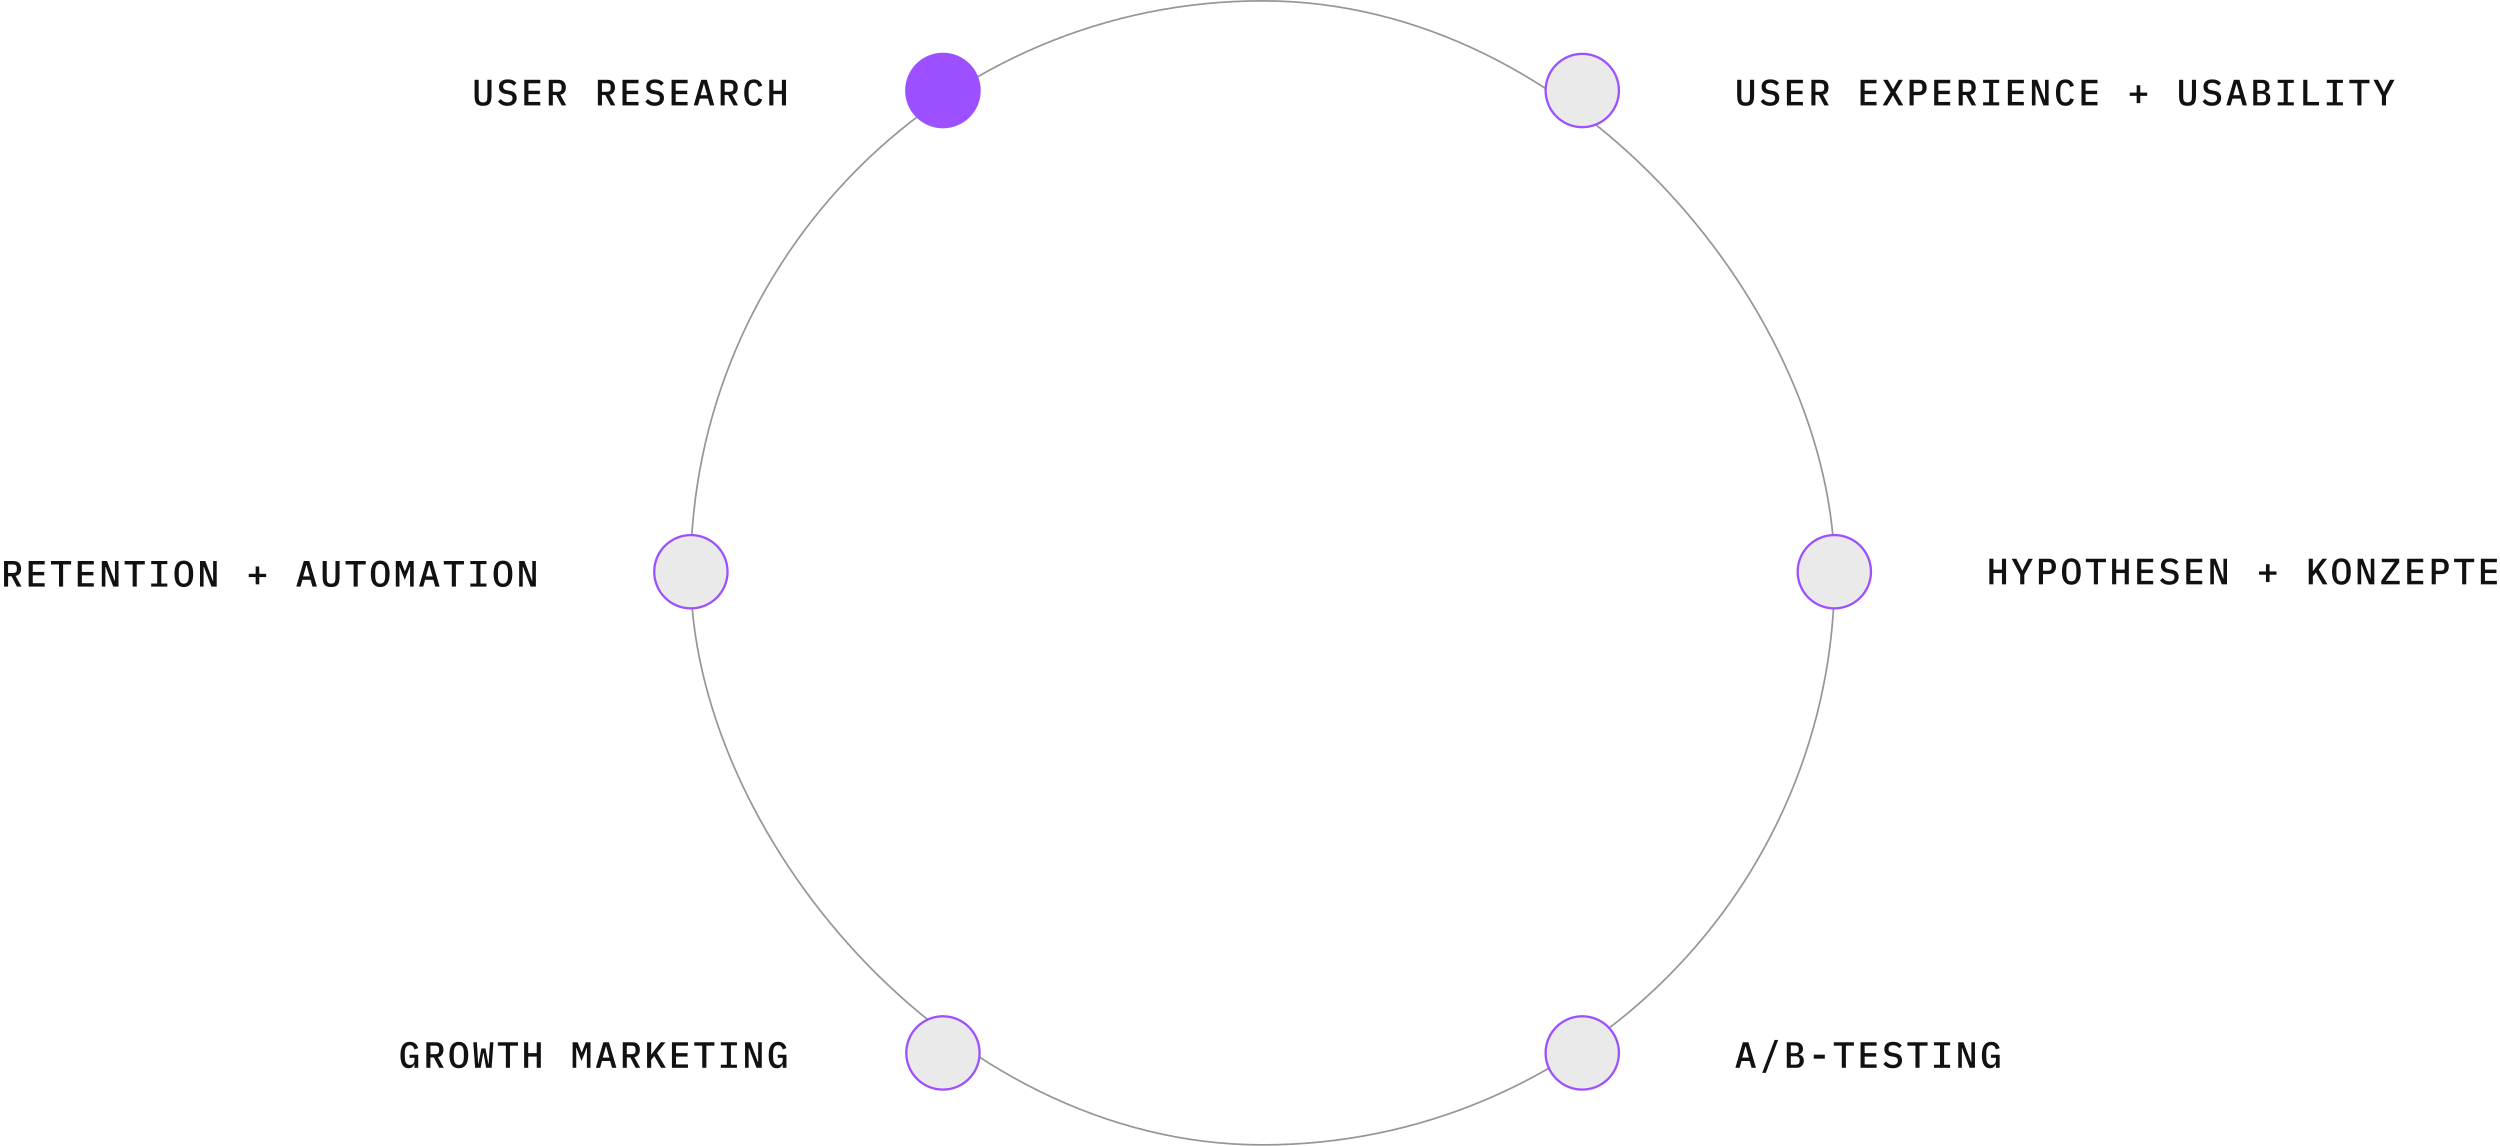 <svg width="1091" height="500" viewBox="0 0 1091 500" fill="none" xmlns="http://www.w3.org/2000/svg">
<rect x="301.375" y="0.375" width="499.25" height="499.25" rx="249.625" stroke="#969696" stroke-width="0.75"/>
<circle cx="411.5" cy="459.5" r="16" fill="#EAEAEA" stroke="#9C50FF"/>
<circle cx="690.5" cy="459.5" r="16" fill="#EAEAEA" stroke="#9C50FF"/>
<circle cx="411.5" cy="39.5" r="16" fill="#9C50FF" stroke="#9C50FF"/>
<circle cx="690.5" cy="39.5" r="16" fill="#EAEAEA" stroke="#9C50FF"/>
<circle cx="301.5" cy="249.5" r="16" fill="#EAEAEA" stroke="#9C50FF"/>
<circle cx="800.5" cy="249.5" r="16" fill="#EAEAEA" stroke="#9C50FF"/>
<path d="M208.896 34.832V41.696C208.896 42.155 208.907 42.571 208.928 42.944C208.96 43.317 209.04 43.637 209.168 43.904C209.296 44.16 209.488 44.357 209.744 44.496C210 44.635 210.352 44.704 210.8 44.704C211.248 44.704 211.6 44.635 211.856 44.496C212.112 44.357 212.304 44.16 212.432 43.904C212.56 43.637 212.635 43.317 212.656 42.944C212.688 42.571 212.704 42.155 212.704 41.696V34.832H214.496V41.376C214.496 42.176 214.448 42.88 214.352 43.488C214.267 44.085 214.091 44.587 213.824 44.992C213.557 45.387 213.179 45.685 212.688 45.888C212.208 46.091 211.579 46.192 210.8 46.192C210.021 46.192 209.387 46.091 208.896 45.888C208.416 45.685 208.043 45.387 207.776 44.992C207.509 44.587 207.328 44.085 207.232 43.488C207.147 42.88 207.104 42.176 207.104 41.376V34.832H208.896ZM221.418 46.192C220.447 46.192 219.631 46.021 218.97 45.68C218.308 45.339 217.764 44.885 217.338 44.32L218.49 43.216C218.916 43.728 219.37 44.107 219.85 44.352C220.33 44.587 220.874 44.704 221.482 44.704C222.186 44.704 222.724 44.544 223.098 44.224C223.482 43.904 223.674 43.445 223.674 42.848C223.674 42.368 223.535 42 223.258 41.744C222.98 41.477 222.506 41.285 221.834 41.168L220.618 40.976C220.084 40.891 219.636 40.752 219.274 40.56C218.911 40.357 218.618 40.123 218.394 39.856C218.17 39.579 218.004 39.275 217.898 38.944C217.802 38.603 217.754 38.245 217.754 37.872C217.754 36.816 218.095 36.016 218.778 35.472C219.46 34.917 220.399 34.64 221.594 34.64C222.479 34.64 223.231 34.784 223.85 35.072C224.479 35.349 224.986 35.744 225.37 36.256L224.25 37.376C223.94 37.003 223.572 36.704 223.146 36.48C222.73 36.245 222.212 36.128 221.594 36.128C220.932 36.128 220.426 36.272 220.074 36.56C219.732 36.837 219.562 37.248 219.562 37.792C219.562 38.251 219.695 38.613 219.962 38.88C220.239 39.136 220.724 39.323 221.418 39.44L222.602 39.648C223.604 39.829 224.335 40.197 224.794 40.752C225.252 41.296 225.482 41.963 225.482 42.752C225.482 43.264 225.391 43.733 225.21 44.16C225.039 44.587 224.778 44.949 224.426 45.248C224.084 45.547 223.658 45.781 223.146 45.952C222.644 46.112 222.068 46.192 221.418 46.192ZM228.803 46V34.832H235.795V36.336H230.595V39.584H235.604V41.088H230.595V44.496H235.795V46H228.803ZM241.261 46H239.485V34.832H243.661C244.728 34.832 245.539 35.131 246.093 35.728C246.659 36.325 246.941 37.147 246.941 38.192C246.941 39.045 246.733 39.749 246.317 40.304C245.901 40.859 245.304 41.2 244.525 41.328L247.101 46H245.117L242.749 41.488H241.261V46ZM243.405 40.048C244.515 40.048 245.069 39.541 245.069 38.528V37.84C245.069 36.827 244.515 36.32 243.405 36.32H241.261V40.048H243.405ZM262.689 46H260.913V34.832H265.089C266.155 34.832 266.966 35.131 267.521 35.728C268.086 36.325 268.369 37.147 268.369 38.192C268.369 39.045 268.161 39.749 267.745 40.304C267.329 40.859 266.731 41.2 265.953 41.328L268.529 46H266.545L264.177 41.488H262.689V46ZM264.833 40.048C265.942 40.048 266.497 39.541 266.497 38.528V37.84C266.497 36.827 265.942 36.32 264.833 36.32H262.689V40.048H264.833ZM271.659 46V34.832H278.651V36.336H273.451V39.584H278.459V41.088H273.451V44.496H278.651V46H271.659ZM285.7 46.192C284.73 46.192 283.914 46.021 283.252 45.68C282.591 45.339 282.047 44.885 281.62 44.32L282.772 43.216C283.199 43.728 283.652 44.107 284.132 44.352C284.612 44.587 285.156 44.704 285.764 44.704C286.468 44.704 287.007 44.544 287.38 44.224C287.764 43.904 287.956 43.445 287.956 42.848C287.956 42.368 287.818 42 287.54 41.744C287.263 41.477 286.788 41.285 286.116 41.168L284.9 40.976C284.367 40.891 283.919 40.752 283.556 40.56C283.194 40.357 282.9 40.123 282.676 39.856C282.452 39.579 282.287 39.275 282.18 38.944C282.084 38.603 282.036 38.245 282.036 37.872C282.036 36.816 282.378 36.016 283.06 35.472C283.743 34.917 284.682 34.64 285.876 34.64C286.762 34.64 287.514 34.784 288.132 35.072C288.762 35.349 289.268 35.744 289.652 36.256L288.532 37.376C288.223 37.003 287.855 36.704 287.428 36.48C287.012 36.245 286.495 36.128 285.876 36.128C285.215 36.128 284.708 36.272 284.356 36.56C284.015 36.837 283.844 37.248 283.844 37.792C283.844 38.251 283.978 38.613 284.244 38.88C284.522 39.136 285.007 39.323 285.7 39.44L286.884 39.648C287.887 39.829 288.618 40.197 289.076 40.752C289.535 41.296 289.764 41.963 289.764 42.752C289.764 43.264 289.674 43.733 289.492 44.16C289.322 44.587 289.06 44.949 288.708 45.248C288.367 45.547 287.94 45.781 287.428 45.952C286.927 46.112 286.351 46.192 285.7 46.192ZM293.086 46V34.832H300.078V36.336H294.878V39.584H299.886V41.088H294.878V44.496H300.078V46H293.086ZM309.816 46L308.968 43.024H305.416L304.568 46H302.744L306.008 34.832H308.456L311.72 46H309.816ZM307.256 36.64H307.128L305.752 41.536H308.632L307.256 36.64ZM316.257 46H314.481V34.832H318.657C319.724 34.832 320.535 35.131 321.089 35.728C321.655 36.325 321.937 37.147 321.937 38.192C321.937 39.045 321.729 39.749 321.313 40.304C320.897 40.859 320.3 41.2 319.521 41.328L322.097 46H320.113L317.745 41.488H316.257V46ZM318.401 40.048C319.511 40.048 320.065 39.541 320.065 38.528V37.84C320.065 36.827 319.511 36.32 318.401 36.32H316.257V40.048H318.401ZM328.971 46.192C327.553 46.192 326.497 45.691 325.803 44.688C325.121 43.685 324.779 42.261 324.779 40.416C324.779 38.571 325.121 37.147 325.803 36.144C326.497 35.141 327.553 34.64 328.971 34.64C329.515 34.64 329.985 34.715 330.379 34.864C330.785 35.003 331.131 35.2 331.419 35.456C331.707 35.701 331.947 35.995 332.139 36.336C332.342 36.667 332.507 37.024 332.635 37.408L331.019 37.952C330.934 37.696 330.838 37.456 330.731 37.232C330.625 37.008 330.491 36.816 330.331 36.656C330.171 36.496 329.979 36.368 329.755 36.272C329.542 36.176 329.275 36.128 328.955 36.128C328.166 36.128 327.59 36.432 327.227 37.04C326.865 37.637 326.683 38.448 326.683 39.472V41.36C326.683 42.384 326.865 43.2 327.227 43.808C327.59 44.405 328.166 44.704 328.955 44.704C329.275 44.704 329.542 44.656 329.755 44.56C329.979 44.464 330.171 44.336 330.331 44.176C330.491 44.016 330.625 43.824 330.731 43.6C330.838 43.376 330.934 43.136 331.019 42.88L332.635 43.424C332.507 43.808 332.342 44.171 332.139 44.512C331.947 44.843 331.707 45.136 331.419 45.392C331.131 45.637 330.785 45.835 330.379 45.984C329.985 46.123 329.515 46.192 328.971 46.192ZM341.221 41.088H337.509V46H335.717V34.832H337.509V39.584H341.221V34.832H343.013V46H341.221V41.088Z" fill="#111111"/>
<path d="M759.896 34.832V41.696C759.896 42.155 759.907 42.571 759.928 42.944C759.96 43.317 760.04 43.637 760.168 43.904C760.296 44.16 760.488 44.357 760.744 44.496C761 44.635 761.352 44.704 761.8 44.704C762.248 44.704 762.6 44.635 762.856 44.496C763.112 44.357 763.304 44.16 763.432 43.904C763.56 43.637 763.635 43.317 763.656 42.944C763.688 42.571 763.704 42.155 763.704 41.696V34.832H765.496V41.376C765.496 42.176 765.448 42.88 765.352 43.488C765.267 44.085 765.091 44.587 764.824 44.992C764.557 45.387 764.179 45.685 763.688 45.888C763.208 46.091 762.579 46.192 761.8 46.192C761.021 46.192 760.387 46.091 759.896 45.888C759.416 45.685 759.043 45.387 758.776 44.992C758.509 44.587 758.328 44.085 758.232 43.488C758.147 42.88 758.104 42.176 758.104 41.376V34.832H759.896ZM772.418 46.192C771.447 46.192 770.631 46.021 769.97 45.68C769.308 45.339 768.764 44.885 768.338 44.32L769.49 43.216C769.916 43.728 770.37 44.107 770.85 44.352C771.33 44.587 771.874 44.704 772.482 44.704C773.186 44.704 773.724 44.544 774.098 44.224C774.482 43.904 774.674 43.445 774.674 42.848C774.674 42.368 774.535 42 774.258 41.744C773.98 41.477 773.506 41.285 772.834 41.168L771.618 40.976C771.084 40.891 770.636 40.752 770.274 40.56C769.911 40.357 769.618 40.123 769.394 39.856C769.17 39.579 769.004 39.275 768.898 38.944C768.802 38.603 768.754 38.245 768.754 37.872C768.754 36.816 769.095 36.016 769.778 35.472C770.46 34.917 771.399 34.64 772.594 34.64C773.479 34.64 774.231 34.784 774.85 35.072C775.479 35.349 775.986 35.744 776.37 36.256L775.25 37.376C774.94 37.003 774.572 36.704 774.146 36.48C773.73 36.245 773.212 36.128 772.594 36.128C771.932 36.128 771.426 36.272 771.074 36.56C770.732 36.837 770.562 37.248 770.562 37.792C770.562 38.251 770.695 38.613 770.962 38.88C771.239 39.136 771.724 39.323 772.418 39.44L773.602 39.648C774.604 39.829 775.335 40.197 775.794 40.752C776.252 41.296 776.482 41.963 776.482 42.752C776.482 43.264 776.391 43.733 776.21 44.16C776.039 44.587 775.778 44.949 775.426 45.248C775.084 45.547 774.658 45.781 774.146 45.952C773.644 46.112 773.068 46.192 772.418 46.192ZM779.803 46V34.832H786.795V36.336H781.595V39.584H786.604V41.088H781.595V44.496H786.795V46H779.803ZM792.261 46H790.485V34.832H794.661C795.728 34.832 796.539 35.131 797.093 35.728C797.659 36.325 797.941 37.147 797.941 38.192C797.941 39.045 797.733 39.749 797.317 40.304C796.901 40.859 796.304 41.2 795.525 41.328L798.101 46H796.117L793.749 41.488H792.261V46ZM794.405 40.048C795.515 40.048 796.069 39.541 796.069 38.528V37.84C796.069 36.827 795.515 36.32 794.405 36.32H792.261V40.048H794.405ZM811.945 46V34.832H818.937V36.336H813.737V39.584H818.745V41.088H813.737V44.496H818.937V46H811.945ZM830.595 46H828.563L827.299 43.792L826.115 41.68H826.019L824.803 43.792L823.491 46H821.587L825.011 40.272L821.795 34.832H823.827L824.963 36.832L826.115 38.896H826.195L827.347 36.832L828.531 34.832H830.435L827.203 40.272L830.595 46ZM833.34 46V34.832H837.516C838.583 34.832 839.394 35.131 839.948 35.728C840.514 36.325 840.796 37.147 840.796 38.192C840.796 39.237 840.514 40.059 839.948 40.656C839.394 41.253 838.583 41.552 837.516 41.552H835.132V46H833.34ZM835.132 40.064H837.244C838.354 40.064 838.908 39.552 838.908 38.528V37.84C838.908 36.827 838.354 36.32 837.244 36.32H835.132V40.064ZM844.086 46V34.832H851.078V36.336H845.878V39.584H850.886V41.088H845.878V44.496H851.078V46H844.086ZM856.544 46H854.768V34.832H858.944C860.01 34.832 860.821 35.131 861.376 35.728C861.941 36.325 862.224 37.147 862.224 38.192C862.224 39.045 862.016 39.749 861.6 40.304C861.184 40.859 860.586 41.2 859.808 41.328L862.384 46H860.4L858.032 41.488H856.544V46ZM858.688 40.048C859.797 40.048 860.352 39.541 860.352 38.528V37.84C860.352 36.827 859.797 36.32 858.688 36.32H856.544V40.048H858.688ZM865.417 46V44.64H868.041V36.192H865.417V34.832H872.457V36.192H869.833V44.64H872.457V46H865.417ZM876.227 46V34.832H883.219V36.336H878.019V39.584H883.027V41.088H878.019V44.496H883.219V46H876.227ZM888.429 37.408H888.285V46H886.717V34.832H889.021L892.301 43.424H892.445V34.832H894.013V46H891.709L888.429 37.408ZM901.399 46.192C899.98 46.192 898.924 45.691 898.231 44.688C897.548 43.685 897.207 42.261 897.207 40.416C897.207 38.571 897.548 37.147 898.231 36.144C898.924 35.141 899.98 34.64 901.399 34.64C901.943 34.64 902.412 34.715 902.807 34.864C903.212 35.003 903.559 35.2 903.847 35.456C904.135 35.701 904.375 35.995 904.567 36.336C904.769 36.667 904.935 37.024 905.063 37.408L903.447 37.952C903.361 37.696 903.265 37.456 903.159 37.232C903.052 37.008 902.919 36.816 902.759 36.656C902.599 36.496 902.407 36.368 902.183 36.272C901.969 36.176 901.703 36.128 901.383 36.128C900.593 36.128 900.017 36.432 899.655 37.04C899.292 37.637 899.111 38.448 899.111 39.472V41.36C899.111 42.384 899.292 43.2 899.655 43.808C900.017 44.405 900.593 44.704 901.383 44.704C901.703 44.704 901.969 44.656 902.183 44.56C902.407 44.464 902.599 44.336 902.759 44.176C902.919 44.016 903.052 43.824 903.159 43.6C903.265 43.376 903.361 43.136 903.447 42.88L905.063 43.424C904.935 43.808 904.769 44.171 904.567 44.512C904.375 44.843 904.135 45.136 903.847 45.392C903.559 45.637 903.212 45.835 902.807 45.984C902.412 46.123 901.943 46.192 901.399 46.192ZM908.368 46V34.832H915.36V36.336H910.16V39.584H915.168V41.088H910.16V44.496H915.36V46H908.368ZM932.436 45.008V41.824H929.412V40.4H932.436V37.216H934.004V40.4H937.028V41.824H934.004V45.008H932.436ZM952.744 34.832V41.696C952.744 42.155 952.754 42.571 952.776 42.944C952.808 43.317 952.888 43.637 953.016 43.904C953.144 44.16 953.336 44.357 953.592 44.496C953.848 44.635 954.2 44.704 954.648 44.704C955.096 44.704 955.448 44.635 955.704 44.496C955.96 44.357 956.152 44.16 956.28 43.904C956.408 43.637 956.482 43.317 956.504 42.944C956.536 42.571 956.552 42.155 956.552 41.696V34.832H958.344V41.376C958.344 42.176 958.296 42.88 958.2 43.488C958.114 44.085 957.938 44.587 957.672 44.992C957.405 45.387 957.026 45.685 956.536 45.888C956.056 46.091 955.426 46.192 954.648 46.192C953.869 46.192 953.234 46.091 952.744 45.888C952.264 45.685 951.89 45.387 951.624 44.992C951.357 44.587 951.176 44.085 951.08 43.488C950.994 42.88 950.952 42.176 950.952 41.376V34.832H952.744ZM965.265 46.192C964.295 46.192 963.479 46.021 962.817 45.68C962.156 45.339 961.612 44.885 961.185 44.32L962.337 43.216C962.764 43.728 963.217 44.107 963.697 44.352C964.177 44.587 964.721 44.704 965.329 44.704C966.033 44.704 966.572 44.544 966.945 44.224C967.329 43.904 967.521 43.445 967.521 42.848C967.521 42.368 967.383 42 967.105 41.744C966.828 41.477 966.353 41.285 965.681 41.168L964.465 40.976C963.932 40.891 963.484 40.752 963.121 40.56C962.759 40.357 962.465 40.123 962.241 39.856C962.017 39.579 961.852 39.275 961.745 38.944C961.649 38.603 961.601 38.245 961.601 37.872C961.601 36.816 961.943 36.016 962.625 35.472C963.308 34.917 964.247 34.64 965.441 34.64C966.327 34.64 967.079 34.784 967.697 35.072C968.327 35.349 968.833 35.744 969.217 36.256L968.097 37.376C967.788 37.003 967.42 36.704 966.993 36.48C966.577 36.245 966.06 36.128 965.441 36.128C964.78 36.128 964.273 36.272 963.921 36.56C963.58 36.837 963.409 37.248 963.409 37.792C963.409 38.251 963.543 38.613 963.809 38.88C964.087 39.136 964.572 39.323 965.265 39.44L966.449 39.648C967.452 39.829 968.183 40.197 968.641 40.752C969.1 41.296 969.329 41.963 969.329 42.752C969.329 43.264 969.239 43.733 969.057 44.16C968.887 44.587 968.625 44.949 968.273 45.248C967.932 45.547 967.505 45.781 966.993 45.952C966.492 46.112 965.916 46.192 965.265 46.192ZM978.667 46L977.819 43.024H974.267L973.419 46H971.595L974.859 34.832H977.307L980.571 46H978.667ZM976.107 36.64H975.979L974.603 41.536H977.483L976.107 36.64ZM983.317 34.832H987.173C988.186 34.832 988.97 35.093 989.525 35.616C990.09 36.139 990.373 36.853 990.373 37.76C990.373 38.411 990.213 38.928 989.893 39.312C989.573 39.696 989.141 39.968 988.597 40.128V40.208C989.247 40.357 989.77 40.645 990.165 41.072C990.559 41.488 990.757 42.08 990.757 42.848C990.757 43.307 990.682 43.728 990.533 44.112C990.383 44.496 990.17 44.832 989.893 45.12C989.615 45.397 989.279 45.616 988.885 45.776C988.501 45.925 988.074 46 987.605 46H983.317V34.832ZM987.061 44.624C987.658 44.624 988.117 44.501 988.437 44.256C988.757 44.011 988.917 43.616 988.917 43.072V42.496C988.917 41.952 988.757 41.557 988.437 41.312C988.117 41.067 987.658 40.944 987.061 40.944H985.077V44.624H987.061ZM986.805 39.632C987.37 39.632 987.797 39.525 988.085 39.312C988.383 39.088 988.533 38.72 988.533 38.208V37.632C988.533 37.12 988.383 36.757 988.085 36.544C987.797 36.32 987.37 36.208 986.805 36.208H985.077V39.632H986.805ZM993.982 46V44.64H996.606V36.192H993.982V34.832H1001.02V36.192H998.398V44.64H1001.02V46H993.982ZM1005.14 46V34.832H1006.94V44.496H1012.02V46H1005.14ZM1015.41 46V44.64H1018.03V36.192H1015.41V34.832H1022.45V36.192H1019.83V44.64H1022.45V46H1015.41ZM1030.54 36.336V46H1028.75V36.336H1025.24V34.832H1034.04V36.336H1030.54ZM1039.46 46V41.792L1035.75 34.832H1037.75L1039.17 37.616L1040.33 40H1040.42L1041.59 37.616L1043.01 34.832H1044.97L1041.25 41.792V46H1039.46Z" fill="#111111"/>
<path d="M873.656 250.088H869.944V255H868.152V243.832H869.944V248.584H873.656V243.832H875.448V255H873.656V250.088ZM881.618 255V250.792L877.906 243.832H879.906L881.33 246.616L882.482 249H882.578L883.746 246.616L885.17 243.832H887.122L883.41 250.792V255H881.618ZM889.771 255V243.832H893.948C895.014 243.832 895.825 244.131 896.379 244.728C896.945 245.325 897.227 246.147 897.227 247.192C897.227 248.237 896.945 249.059 896.379 249.656C895.825 250.253 895.014 250.552 893.948 250.552H891.563V255H889.771ZM891.563 249.064H893.675C894.785 249.064 895.339 248.552 895.339 247.528V246.84C895.339 245.827 894.785 245.32 893.675 245.32H891.563V249.064ZM903.941 255.192C903.237 255.192 902.624 255.064 902.101 254.808C901.589 254.541 901.163 254.163 900.821 253.672C900.491 253.181 900.245 252.579 900.085 251.864C899.925 251.149 899.845 250.333 899.845 249.416C899.845 248.509 899.925 247.699 900.085 246.984C900.245 246.259 900.491 245.651 900.821 245.16C901.163 244.669 901.589 244.296 902.101 244.04C902.624 243.773 903.237 243.64 903.941 243.64C904.645 243.64 905.253 243.773 905.765 244.04C906.288 244.296 906.715 244.669 907.045 245.16C907.387 245.651 907.637 246.259 907.797 246.984C907.957 247.699 908.037 248.509 908.037 249.416C908.037 250.333 907.957 251.149 907.797 251.864C907.637 252.579 907.387 253.181 907.045 253.672C906.715 254.163 906.288 254.541 905.765 254.808C905.253 255.064 904.645 255.192 903.941 255.192ZM903.941 253.704C904.741 253.704 905.307 253.405 905.637 252.808C905.968 252.2 906.133 251.379 906.133 250.344V248.472C906.133 247.448 905.968 246.637 905.637 246.04C905.307 245.432 904.741 245.128 903.941 245.128C903.141 245.128 902.576 245.432 902.245 246.04C901.915 246.637 901.749 247.448 901.749 248.472V250.36C901.749 251.384 901.915 252.2 902.245 252.808C902.576 253.405 903.141 253.704 903.941 253.704ZM915.551 245.336V255H913.759V245.336H910.255V243.832H919.055V245.336H915.551ZM927.225 250.088H923.513V255H921.721V243.832H923.513V248.584H927.225V243.832H929.017V255H927.225V250.088ZM932.659 255V243.832H939.651V245.336H934.451V248.584H939.459V250.088H934.451V253.496H939.651V255H932.659ZM946.7 255.192C945.73 255.192 944.914 255.021 944.252 254.68C943.591 254.339 943.047 253.885 942.62 253.32L943.772 252.216C944.199 252.728 944.652 253.107 945.132 253.352C945.612 253.587 946.156 253.704 946.764 253.704C947.468 253.704 948.007 253.544 948.38 253.224C948.764 252.904 948.956 252.445 948.956 251.848C948.956 251.368 948.818 251 948.54 250.744C948.263 250.477 947.788 250.285 947.116 250.168L945.9 249.976C945.367 249.891 944.919 249.752 944.556 249.56C944.194 249.357 943.9 249.123 943.676 248.856C943.452 248.579 943.287 248.275 943.18 247.944C943.084 247.603 943.036 247.245 943.036 246.872C943.036 245.816 943.378 245.016 944.06 244.472C944.743 243.917 945.682 243.64 946.876 243.64C947.762 243.64 948.514 243.784 949.132 244.072C949.762 244.349 950.268 244.744 950.652 245.256L949.532 246.376C949.223 246.003 948.855 245.704 948.428 245.48C948.012 245.245 947.495 245.128 946.876 245.128C946.215 245.128 945.708 245.272 945.356 245.56C945.015 245.837 944.844 246.248 944.844 246.792C944.844 247.251 944.978 247.613 945.244 247.88C945.522 248.136 946.007 248.323 946.7 248.44L947.884 248.648C948.887 248.829 949.618 249.197 950.076 249.752C950.535 250.296 950.764 250.963 950.764 251.752C950.764 252.264 950.674 252.733 950.492 253.16C950.322 253.587 950.06 253.949 949.708 254.248C949.367 254.547 948.94 254.781 948.428 254.952C947.927 255.112 947.351 255.192 946.7 255.192ZM954.086 255V243.832H961.078V245.336H955.878V248.584H960.886V250.088H955.878V253.496H961.078V255H954.086ZM966.288 246.408H966.144V255H964.576V243.832H966.88L970.16 252.424H970.304V243.832H971.872V255H969.568L966.288 246.408ZM988.867 254.008V250.824H985.843V249.4H988.867V246.216H990.435V249.4H993.459V250.824H990.435V254.008H988.867ZM1010.66 249.864L1009.32 251.544V255H1007.53V243.832H1009.32V249.176H1009.4L1010.76 247.32L1013.49 243.832H1015.56L1011.88 248.536L1015.7 255H1013.65L1010.66 249.864ZM1021.79 255.192C1021.09 255.192 1020.48 255.064 1019.95 254.808C1019.44 254.541 1019.01 254.163 1018.67 253.672C1018.34 253.181 1018.1 252.579 1017.94 251.864C1017.78 251.149 1017.7 250.333 1017.7 249.416C1017.7 248.509 1017.78 247.699 1017.94 246.984C1018.1 246.259 1018.34 245.651 1018.67 245.16C1019.01 244.669 1019.44 244.296 1019.95 244.04C1020.48 243.773 1021.09 243.64 1021.79 243.64C1022.5 243.64 1023.1 243.773 1023.62 244.04C1024.14 244.296 1024.57 244.669 1024.9 245.16C1025.24 245.651 1025.49 246.259 1025.65 246.984C1025.81 247.699 1025.89 248.509 1025.89 249.416C1025.89 250.333 1025.81 251.149 1025.65 251.864C1025.49 252.579 1025.24 253.181 1024.9 253.672C1024.57 254.163 1024.14 254.541 1023.62 254.808C1023.1 255.064 1022.5 255.192 1021.79 255.192ZM1021.79 253.704C1022.59 253.704 1023.16 253.405 1023.49 252.808C1023.82 252.2 1023.98 251.379 1023.98 250.344V248.472C1023.98 247.448 1023.82 246.637 1023.49 246.04C1023.16 245.432 1022.59 245.128 1021.79 245.128C1020.99 245.128 1020.43 245.432 1020.1 246.04C1019.77 246.637 1019.6 247.448 1019.6 248.472V250.36C1019.6 251.384 1019.77 252.2 1020.1 252.808C1020.43 253.405 1020.99 253.704 1021.79 253.704ZM1030.57 246.408H1030.43V255H1028.86V243.832H1031.16L1034.44 252.424H1034.59V243.832H1036.15V255H1033.85L1030.57 246.408ZM1047.25 255H1039.19V253.416L1045.06 245.336H1039.41V243.832H1047.03V245.416L1041.16 253.496H1047.25V255ZM1050.51 255V243.832H1057.5V245.336H1052.3V248.584H1057.31V250.088H1052.3V253.496H1057.5V255H1050.51ZM1061.19 255V243.832H1065.37C1066.43 243.832 1067.24 244.131 1067.8 244.728C1068.36 245.325 1068.65 246.147 1068.65 247.192C1068.65 248.237 1068.36 249.059 1067.8 249.656C1067.24 250.253 1066.43 250.552 1065.37 250.552H1062.98V255H1061.19ZM1062.98 249.064H1065.1C1066.2 249.064 1066.76 248.552 1066.76 247.528V246.84C1066.76 245.827 1066.2 245.32 1065.1 245.32H1062.98V249.064ZM1076.26 245.336V255H1074.47V245.336H1070.96V243.832H1079.76V245.336H1076.26ZM1082.65 255V243.832H1089.64V245.336H1084.44V248.584H1089.45V250.088H1084.44V253.496H1089.64V255H1082.65Z" fill="#111111"/>
<path d="M764.392 466L763.544 463.024H759.992L759.144 466H757.32L760.584 454.832H763.032L766.296 466H764.392ZM761.832 456.64H761.704L760.328 461.536H763.208L761.832 456.64ZM769.042 468.208L774.434 453.84H775.986L770.594 468.208H769.042ZM779.755 454.832H783.611C784.625 454.832 785.409 455.093 785.964 455.616C786.529 456.139 786.812 456.853 786.812 457.76C786.812 458.411 786.652 458.928 786.332 459.312C786.012 459.696 785.58 459.968 785.036 460.128V460.208C785.686 460.357 786.209 460.645 786.604 461.072C786.998 461.488 787.196 462.08 787.196 462.848C787.196 463.307 787.121 463.728 786.972 464.112C786.822 464.496 786.609 464.832 786.332 465.12C786.054 465.397 785.718 465.616 785.324 465.776C784.94 465.925 784.513 466 784.043 466H779.755V454.832ZM783.499 464.624C784.097 464.624 784.556 464.501 784.876 464.256C785.196 464.011 785.356 463.616 785.356 463.072V462.496C785.356 461.952 785.196 461.557 784.876 461.312C784.556 461.067 784.097 460.944 783.499 460.944H781.515V464.624H783.499ZM783.244 459.632C783.809 459.632 784.235 459.525 784.523 459.312C784.822 459.088 784.971 458.72 784.971 458.208V457.632C784.971 457.12 784.822 456.757 784.523 456.544C784.235 456.32 783.809 456.208 783.244 456.208H781.515V459.632H783.244ZM791.525 462V460.256H796.357V462H791.525ZM805.551 456.336V466H803.759V456.336H800.255V454.832H809.055V456.336H805.551ZM811.945 466V454.832H818.937V456.336H813.737V459.584H818.745V461.088H813.737V464.496H818.937V466H811.945ZM825.987 466.192C825.016 466.192 824.2 466.021 823.539 465.68C822.877 465.339 822.333 464.885 821.907 464.32L823.059 463.216C823.485 463.728 823.939 464.107 824.419 464.352C824.899 464.587 825.443 464.704 826.051 464.704C826.755 464.704 827.293 464.544 827.667 464.224C828.051 463.904 828.243 463.445 828.243 462.848C828.243 462.368 828.104 462 827.827 461.744C827.549 461.477 827.075 461.285 826.403 461.168L825.187 460.976C824.653 460.891 824.205 460.752 823.843 460.56C823.48 460.357 823.187 460.123 822.963 459.856C822.739 459.579 822.573 459.275 822.467 458.944C822.371 458.603 822.323 458.245 822.323 457.872C822.323 456.816 822.664 456.016 823.347 455.472C824.029 454.917 824.968 454.64 826.163 454.64C827.048 454.64 827.8 454.784 828.419 455.072C829.048 455.349 829.555 455.744 829.939 456.256L828.819 457.376C828.509 457.003 828.141 456.704 827.715 456.48C827.299 456.245 826.781 456.128 826.163 456.128C825.501 456.128 824.995 456.272 824.643 456.56C824.301 456.837 824.131 457.248 824.131 457.792C824.131 458.251 824.264 458.613 824.531 458.88C824.808 459.136 825.293 459.323 825.987 459.44L827.171 459.648C828.173 459.829 828.904 460.197 829.363 460.752C829.821 461.296 830.051 461.963 830.051 462.752C830.051 463.264 829.96 463.733 829.779 464.16C829.608 464.587 829.347 464.949 828.995 465.248C828.653 465.547 828.227 465.781 827.715 465.952C827.213 466.112 826.637 466.192 825.987 466.192ZM837.692 456.336V466H835.9V456.336H832.396V454.832H841.196V456.336H837.692ZM843.99 466V464.64H846.614V456.192H843.99V454.832H851.03V456.192H848.406V464.64H851.03V466H843.99ZM856.288 457.408H856.144V466H854.576V454.832H856.88L860.16 463.424H860.304V454.832H861.872V466H859.568L856.288 457.408ZM871.017 464.464H870.905C870.809 464.688 870.692 464.907 870.553 465.12C870.425 465.323 870.26 465.504 870.057 465.664C869.865 465.824 869.631 465.952 869.353 466.048C869.076 466.144 868.756 466.192 868.393 466.192C867.231 466.192 866.356 465.696 865.769 464.704C865.183 463.712 864.889 462.309 864.889 460.496C864.889 458.597 865.225 457.147 865.897 456.144C866.569 455.141 867.599 454.64 868.985 454.64C869.529 454.64 870.004 454.715 870.409 454.864C870.825 455.013 871.177 455.216 871.465 455.472C871.753 455.717 871.993 456.011 872.185 456.352C872.377 456.683 872.532 457.035 872.649 457.408L871.033 457.952C870.948 457.707 870.852 457.477 870.745 457.264C870.639 457.04 870.505 456.843 870.345 456.672C870.196 456.501 870.009 456.368 869.785 456.272C869.572 456.176 869.311 456.128 869.001 456.128C868.223 456.128 867.657 456.432 867.305 457.04C866.964 457.637 866.793 458.448 866.793 459.472V461.248C866.793 461.76 866.831 462.229 866.905 462.656C866.98 463.083 867.103 463.451 867.273 463.76C867.455 464.059 867.684 464.293 867.961 464.464C868.249 464.635 868.596 464.72 869.001 464.72C869.652 464.72 870.148 464.528 870.489 464.144C870.841 463.749 871.017 463.248 871.017 462.64V461.632H868.857V460.288H872.649V466H871.017V464.464Z" fill="#111111"/>
<path d="M180.88 464.464H180.768C180.672 464.688 180.555 464.907 180.416 465.12C180.288 465.323 180.123 465.504 179.92 465.664C179.728 465.824 179.493 465.952 179.216 466.048C178.939 466.144 178.619 466.192 178.256 466.192C177.093 466.192 176.219 465.696 175.632 464.704C175.045 463.712 174.752 462.309 174.752 460.496C174.752 458.597 175.088 457.147 175.76 456.144C176.432 455.141 177.461 454.64 178.848 454.64C179.392 454.64 179.867 454.715 180.272 454.864C180.688 455.013 181.04 455.216 181.328 455.472C181.616 455.717 181.856 456.011 182.048 456.352C182.24 456.683 182.395 457.035 182.512 457.408L180.896 457.952C180.811 457.707 180.715 457.477 180.608 457.264C180.501 457.04 180.368 456.843 180.208 456.672C180.059 456.501 179.872 456.368 179.648 456.272C179.435 456.176 179.173 456.128 178.864 456.128C178.085 456.128 177.52 456.432 177.168 457.04C176.827 457.637 176.656 458.448 176.656 459.472V461.248C176.656 461.76 176.693 462.229 176.768 462.656C176.843 463.083 176.965 463.451 177.136 463.76C177.317 464.059 177.547 464.293 177.824 464.464C178.112 464.635 178.459 464.72 178.864 464.72C179.515 464.72 180.011 464.528 180.352 464.144C180.704 463.749 180.88 463.248 180.88 462.64V461.632H178.72V460.288H182.512V466H180.88V464.464ZM187.834 466H186.058V454.832H190.234C191.3 454.832 192.111 455.131 192.666 455.728C193.231 456.325 193.514 457.147 193.514 458.192C193.514 459.045 193.306 459.749 192.89 460.304C192.474 460.859 191.876 461.2 191.098 461.328L193.674 466H191.69L189.322 461.488H187.834V466ZM189.978 460.048C191.087 460.048 191.642 459.541 191.642 458.528V457.84C191.642 456.827 191.087 456.32 189.978 456.32H187.834V460.048H189.978ZM200.227 466.192C199.523 466.192 198.91 466.064 198.387 465.808C197.875 465.541 197.449 465.163 197.107 464.672C196.777 464.181 196.531 463.579 196.371 462.864C196.211 462.149 196.131 461.333 196.131 460.416C196.131 459.509 196.211 458.699 196.371 457.984C196.531 457.259 196.777 456.651 197.107 456.16C197.449 455.669 197.875 455.296 198.387 455.04C198.91 454.773 199.523 454.64 200.227 454.64C200.932 454.64 201.54 454.773 202.052 455.04C202.574 455.296 203.001 455.669 203.332 456.16C203.673 456.651 203.924 457.259 204.083 457.984C204.244 458.699 204.324 459.509 204.324 460.416C204.324 461.333 204.244 462.149 204.083 462.864C203.924 463.579 203.673 464.181 203.332 464.672C203.001 465.163 202.574 465.541 202.052 465.808C201.54 466.064 200.932 466.192 200.227 466.192ZM200.227 464.704C201.028 464.704 201.593 464.405 201.924 463.808C202.254 463.2 202.419 462.379 202.419 461.344V459.472C202.419 458.448 202.254 457.637 201.924 457.04C201.593 456.432 201.028 456.128 200.227 456.128C199.427 456.128 198.862 456.432 198.531 457.04C198.201 457.637 198.035 458.448 198.035 459.472V461.36C198.035 462.384 198.201 463.2 198.531 463.808C198.862 464.405 199.427 464.704 200.227 464.704ZM207.341 466L206.541 454.832H208.109L208.509 461.328L208.685 464.192H208.813L210.077 457.536H211.853L213.117 464.192H213.245L213.421 461.328L213.837 454.832H215.341L214.541 466H212.141L211.005 459.536H210.877L209.741 466H207.341ZM222.551 456.336V466H220.759V456.336H217.255V454.832H226.055V456.336H222.551ZM234.225 461.088H230.513V466H228.721V454.832H230.513V459.584H234.225V454.832H236.017V466H234.225V461.088ZM256.116 460.656L256.164 457.296H256.036L253.796 463.04L251.556 457.296H251.428L251.476 460.656V466H249.892V454.832H252.084L253.796 459.264H253.908L255.636 454.832H257.7V466H256.116V460.656ZM267.102 466L266.254 463.024H262.702L261.854 466H260.03L263.294 454.832H265.742L269.006 466H267.102ZM264.542 456.64H264.414L263.038 461.536H265.918L264.542 456.64ZM273.544 466H271.768V454.832H275.944C277.01 454.832 277.821 455.131 278.376 455.728C278.941 456.325 279.224 457.147 279.224 458.192C279.224 459.045 279.016 459.749 278.6 460.304C278.184 460.859 277.586 461.2 276.808 461.328L279.384 466H277.4L275.032 461.488H273.544V466ZM275.688 460.048C276.797 460.048 277.352 459.541 277.352 458.528V457.84C277.352 456.827 276.797 456.32 275.688 456.32H273.544V460.048H275.688ZM285.521 460.864L284.177 462.544V466H282.385V454.832H284.177V460.176H284.257L285.617 458.32L288.353 454.832H290.417L286.737 459.536L290.561 466H288.513L285.521 460.864ZM293.227 466V454.832H300.219V456.336H295.019V459.584H300.027V461.088H295.019V464.496H300.219V466H293.227ZM308.261 456.336V466H306.469V456.336H302.965V454.832H311.765V456.336H308.261ZM314.559 466V464.64H317.183V456.192H314.559V454.832H321.599V456.192H318.975V464.64H321.599V466H314.559ZM326.856 457.408H326.712V466H325.144V454.832H327.448L330.728 463.424H330.872V454.832H332.44V466H330.136L326.856 457.408ZM341.586 464.464H341.474C341.378 464.688 341.261 464.907 341.122 465.12C340.994 465.323 340.829 465.504 340.626 465.664C340.434 465.824 340.2 465.952 339.922 466.048C339.645 466.144 339.325 466.192 338.962 466.192C337.8 466.192 336.925 465.696 336.338 464.704C335.752 463.712 335.458 462.309 335.458 460.496C335.458 458.597 335.794 457.147 336.466 456.144C337.138 455.141 338.168 454.64 339.554 454.64C340.098 454.64 340.573 454.715 340.978 454.864C341.394 455.013 341.746 455.216 342.034 455.472C342.322 455.717 342.562 456.011 342.754 456.352C342.946 456.683 343.101 457.035 343.218 457.408L341.602 457.952C341.517 457.707 341.421 457.477 341.314 457.264C341.208 457.04 341.074 456.843 340.914 456.672C340.765 456.501 340.578 456.368 340.354 456.272C340.141 456.176 339.88 456.128 339.57 456.128C338.792 456.128 338.226 456.432 337.874 457.04C337.533 457.637 337.362 458.448 337.362 459.472V461.248C337.362 461.76 337.4 462.229 337.474 462.656C337.549 463.083 337.672 463.451 337.842 463.76C338.024 464.059 338.253 464.293 338.53 464.464C338.818 464.635 339.165 464.72 339.57 464.72C340.221 464.72 340.717 464.528 341.058 464.144C341.41 463.749 341.586 463.248 341.586 462.64V461.632H339.426V460.288H343.218V466H341.586V464.464Z" fill="#111111"/>
<path d="M3.538 256H1.762V244.832H5.938C7.004 244.832 7.815 245.131 8.37 245.728C8.935 246.325 9.217 247.147 9.217 248.192C9.217 249.045 9.009 249.749 8.594 250.304C8.178 250.859 7.58 251.2 6.801 251.328L9.377 256H7.394L5.026 251.488H3.538V256ZM5.681 250.048C6.791 250.048 7.346 249.541 7.346 248.528V247.84C7.346 246.827 6.791 246.32 5.681 246.32H3.538V250.048H5.681ZM12.507 256V244.832H19.499V246.336H14.299V249.584H19.307V251.088H14.299V254.496H19.499V256H12.507ZM27.541 246.336V256H25.749V246.336H22.245V244.832H31.045V246.336H27.541ZM33.935 256V244.832H40.927V246.336H35.727V249.584H40.735V251.088H35.727V254.496H40.927V256H33.935ZM46.136 247.408H45.992V256H44.425V244.832H46.728L50.008 253.424H50.153V244.832H51.721V256H49.416L46.136 247.408ZM59.682 246.336V256H57.89V246.336H54.386V244.832H63.186V246.336H59.682ZM65.98 256V254.64H68.604V246.192H65.98V244.832H73.02V246.192H70.396V254.64H73.02V256H65.98ZM80.214 256.192C79.51 256.192 78.896 256.064 78.374 255.808C77.862 255.541 77.435 255.163 77.094 254.672C76.763 254.181 76.518 253.579 76.358 252.864C76.198 252.149 76.118 251.333 76.118 250.416C76.118 249.509 76.198 248.699 76.358 247.984C76.518 247.259 76.763 246.651 77.094 246.16C77.435 245.669 77.862 245.296 78.374 245.04C78.896 244.773 79.51 244.64 80.214 244.64C80.918 244.64 81.526 244.773 82.038 245.04C82.56 245.296 82.987 245.669 83.318 246.16C83.659 246.651 83.91 247.259 84.07 247.984C84.23 248.699 84.31 249.509 84.31 250.416C84.31 251.333 84.23 252.149 84.07 252.864C83.91 253.579 83.659 254.181 83.318 254.672C82.987 255.163 82.56 255.541 82.038 255.808C81.526 256.064 80.918 256.192 80.214 256.192ZM80.214 254.704C81.014 254.704 81.579 254.405 81.91 253.808C82.24 253.2 82.406 252.379 82.406 251.344V249.472C82.406 248.448 82.24 247.637 81.91 247.04C81.579 246.432 81.014 246.128 80.214 246.128C79.414 246.128 78.848 246.432 78.518 247.04C78.187 247.637 78.022 248.448 78.022 249.472V251.36C78.022 252.384 78.187 253.2 78.518 253.808C78.848 254.405 79.414 254.704 80.214 254.704ZM88.992 247.408H88.847V256H87.279V244.832H89.584L92.864 253.424H93.007V244.832H94.576V256H92.272L88.992 247.408ZM111.571 255.008V251.824H108.547V250.4H111.571V247.216H113.139V250.4H116.163V251.824H113.139V255.008H111.571ZM136.374 256L135.526 253.024H131.974L131.126 256H129.302L132.566 244.832H135.014L138.278 256H136.374ZM133.814 246.64H133.686L132.31 251.536H135.19L133.814 246.64ZM142.592 244.832V251.696C142.592 252.155 142.603 252.571 142.624 252.944C142.656 253.317 142.736 253.637 142.864 253.904C142.992 254.16 143.184 254.357 143.44 254.496C143.696 254.635 144.048 254.704 144.496 254.704C144.944 254.704 145.296 254.635 145.552 254.496C145.808 254.357 146 254.16 146.128 253.904C146.256 253.637 146.331 253.317 146.352 252.944C146.384 252.571 146.4 252.155 146.4 251.696V244.832H148.192V251.376C148.192 252.176 148.144 252.88 148.048 253.488C147.963 254.085 147.787 254.587 147.52 254.992C147.254 255.387 146.875 255.685 146.384 255.888C145.904 256.091 145.275 256.192 144.496 256.192C143.718 256.192 143.083 256.091 142.592 255.888C142.112 255.685 141.739 255.387 141.472 254.992C141.206 254.587 141.024 254.085 140.928 253.488C140.843 252.88 140.8 252.176 140.8 251.376V244.832H142.592ZM156.106 246.336V256H154.314V246.336H150.81V244.832H159.61V246.336H156.106ZM165.924 256.192C165.22 256.192 164.606 256.064 164.084 255.808C163.572 255.541 163.145 255.163 162.804 254.672C162.473 254.181 162.228 253.579 162.068 252.864C161.908 252.149 161.828 251.333 161.828 250.416C161.828 249.509 161.908 248.699 162.068 247.984C162.228 247.259 162.473 246.651 162.804 246.16C163.145 245.669 163.572 245.296 164.084 245.04C164.606 244.773 165.22 244.64 165.924 244.64C166.628 244.64 167.236 244.773 167.748 245.04C168.27 245.296 168.697 245.669 169.028 246.16C169.369 246.651 169.62 247.259 169.78 247.984C169.94 248.699 170.02 249.509 170.02 250.416C170.02 251.333 169.94 252.149 169.78 252.864C169.62 253.579 169.369 254.181 169.028 254.672C168.697 255.163 168.27 255.541 167.748 255.808C167.236 256.064 166.628 256.192 165.924 256.192ZM165.924 254.704C166.724 254.704 167.289 254.405 167.62 253.808C167.95 253.2 168.116 252.379 168.116 251.344V249.472C168.116 248.448 167.95 247.637 167.62 247.04C167.289 246.432 166.724 246.128 165.924 246.128C165.124 246.128 164.558 246.432 164.228 247.04C163.897 247.637 163.732 248.448 163.732 249.472V251.36C163.732 252.384 163.897 253.2 164.228 253.808C164.558 254.405 165.124 254.704 165.924 254.704ZM178.957 250.656L179.005 247.296H178.877L176.637 253.04L174.397 247.296H174.269L174.317 250.656V256H172.733V244.832H174.925L176.637 249.264H176.749L178.477 244.832H180.541V256H178.957V250.656ZM189.943 256L189.095 253.024H185.543L184.695 256H182.871L186.135 244.832H188.583L191.847 256H189.943ZM187.383 246.64H187.255L185.879 251.536H188.759L187.383 246.64ZM198.961 246.336V256H197.169V246.336H193.665V244.832H202.465V246.336H198.961ZM205.259 256V254.64H207.883V246.192H205.259V244.832H212.299V246.192H209.675V254.64H212.299V256H205.259ZM219.492 256.192C218.788 256.192 218.175 256.064 217.652 255.808C217.14 255.541 216.714 255.163 216.372 254.672C216.042 254.181 215.796 253.579 215.636 252.864C215.476 252.149 215.396 251.333 215.396 250.416C215.396 249.509 215.476 248.699 215.636 247.984C215.796 247.259 216.042 246.651 216.372 246.16C216.714 245.669 217.14 245.296 217.652 245.04C218.175 244.773 218.788 244.64 219.492 244.64C220.196 244.64 220.804 244.773 221.316 245.04C221.839 245.296 222.266 245.669 222.596 246.16C222.938 246.651 223.188 247.259 223.348 247.984C223.508 248.699 223.588 249.509 223.588 250.416C223.588 251.333 223.508 252.149 223.348 252.864C223.188 253.579 222.938 254.181 222.596 254.672C222.266 255.163 221.839 255.541 221.316 255.808C220.804 256.064 220.196 256.192 219.492 256.192ZM219.492 254.704C220.292 254.704 220.858 254.405 221.188 253.808C221.519 253.2 221.684 252.379 221.684 251.344V249.472C221.684 248.448 221.519 247.637 221.188 247.04C220.858 246.432 220.292 246.128 219.492 246.128C218.692 246.128 218.127 246.432 217.796 247.04C217.466 247.637 217.3 248.448 217.3 249.472V251.36C217.3 252.384 217.466 253.2 217.796 253.808C218.127 254.405 218.692 254.704 219.492 254.704ZM228.27 247.408H228.126V256H226.558V244.832H228.862L232.142 253.424H232.286V244.832H233.854V256H231.55L228.27 247.408Z" fill="#111111"/>
</svg>
